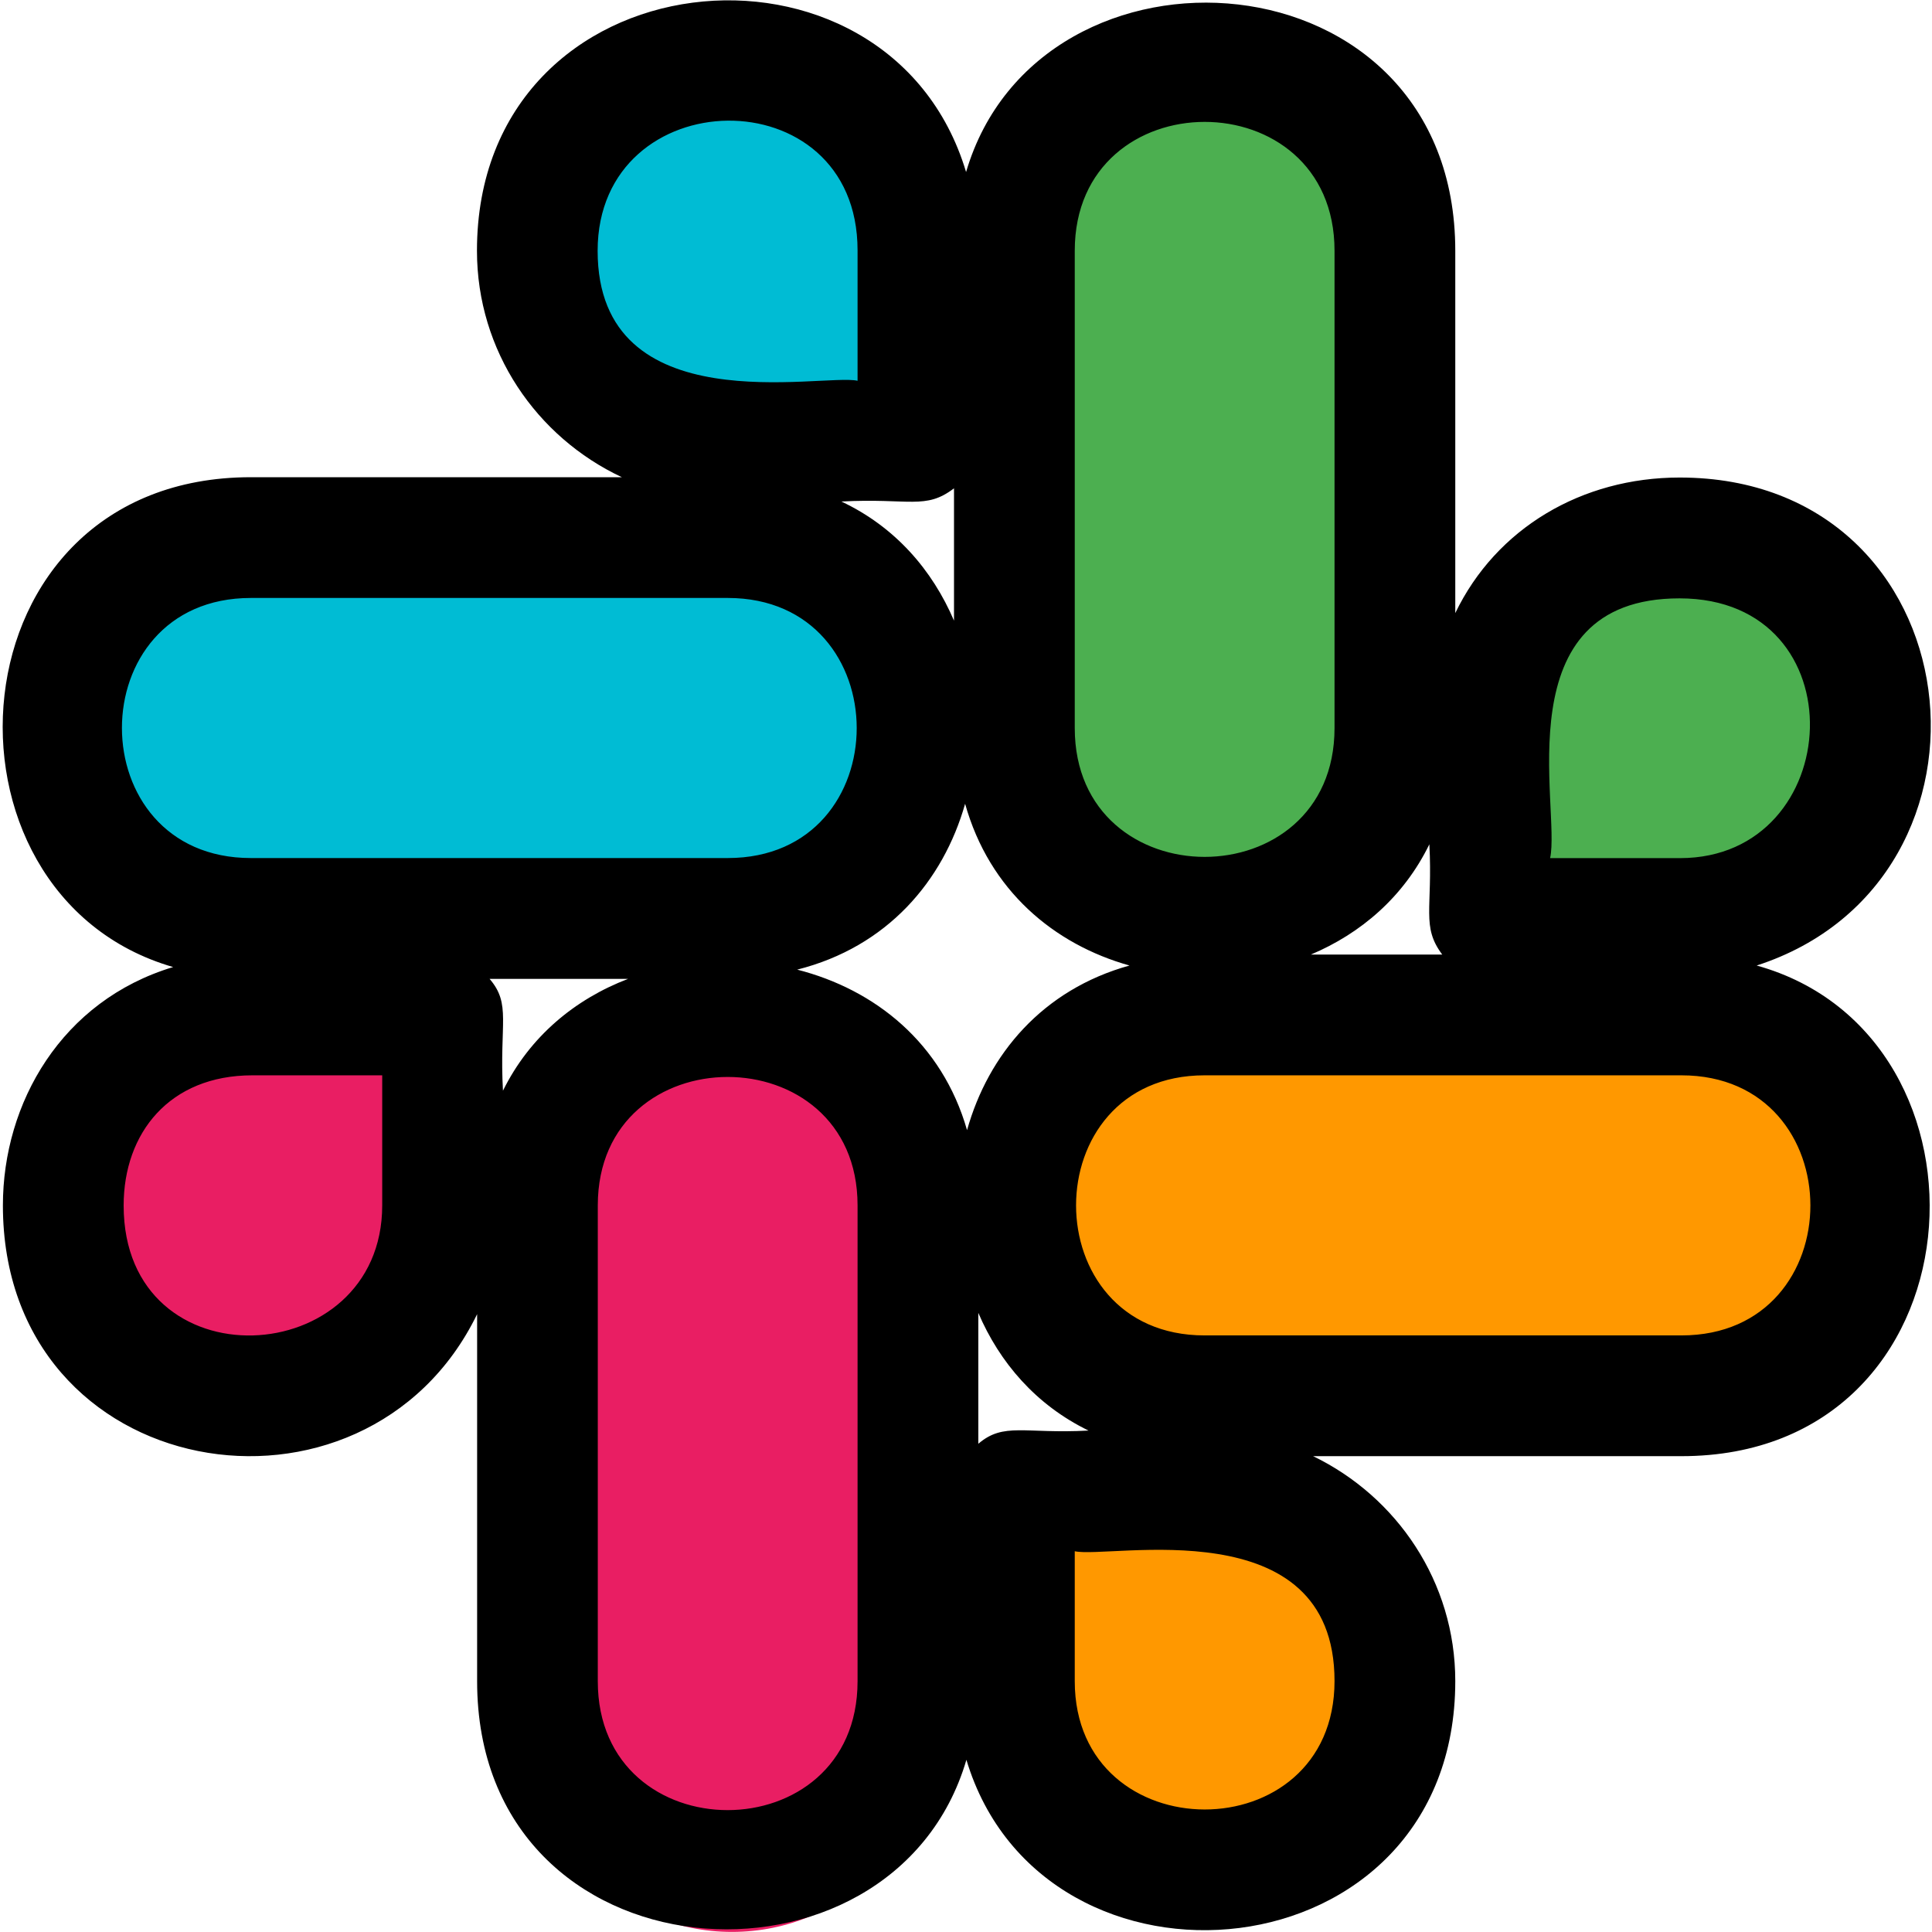 <svg id="reg" enable-background="new 0 0 24 24" height="512" viewBox="0 0 24 24" width="512" xmlns="http://www.w3.org/2000/svg"><path d="m9.093 12.651c-1.392 0-2.521 1.129-2.521 2.521v6.306c0 1.392 1.129 2.521 2.521 2.521s2.521-1.129 2.521-2.521v-6.306c-.001-1.392-1.13-2.521-2.521-2.521z" fill="#e91e63"/><path d="m.269 15.172c0 1.393 1.13 2.523 2.523 2.523s2.523-1.13 2.523-2.523v-2.523h-2.521c-.001 0-.001 0-.002 0-1.393 0-2.523 1.13-2.523 2.523z" fill="#e91e63"/><path d="m8.846.249c-.001 0-.002 0-.003 0-1.393 0-2.523 1.13-2.523 2.523s1.13 2.523 2.523 2.523h2.521v-2.523c0-.001 0-.003 0-.005-.001-1.391-1.128-2.518-2.518-2.518z" fill="#00bcd4"/><path d="m2.775 11.37h6.318c1.393 0 2.523-1.13 2.523-2.523s-1.13-2.523-2.523-2.523h-6.318c-1.393 0-2.523 1.13-2.523 2.523s1.13 2.523 2.523 2.523z" fill="#00bcd4"/><path d="m21.207 6.323c-1.391 0-2.518 1.127-2.518 2.518v.005 2.523h2.521c1.393 0 2.523-1.13 2.523-2.523s-1.13-2.523-2.523-2.523c-.001 0-.002 0-.003 0z" fill="#4caf50"/><path d="m12.391 2.772v6.325c0 1.392 1.129 2.521 2.521 2.521s2.521-1.129 2.521-2.521v-6.325c0-1.392-1.129-2.521-2.521-2.521s-2.521 1.129-2.521 2.521z" fill="#4caf50"/><path d="m17.432 21.226c0-1.392-1.129-2.521-2.521-2.521h-2.521v2.523c.001 1.391 1.129 2.519 2.521 2.519s2.521-1.129 2.521-2.521z" fill="#ff9800"/><path d="m21.229 12.399h-6.318c-1.393 0-2.523 1.13-2.523 2.523s1.13 2.523 2.523 2.523h6.318c1.393 0 2.523-1.13 2.523-2.523s-1.13-2.523-2.523-2.523z" fill="#ff9800"/><path d="m2.151 12.013c-1.385.417-2.115 1.688-2.115 2.961 0 3.474 4.5 4.212 5.891 1.351v4.56c0 3.755 5.17 4.077 6.078.976.953 3.174 6.073 2.722 6.073-.978 0-1.232-.725-2.29-1.766-2.794h4.575c3.774 0 4.083-5.221.935-6.095 3.276-1.062 2.73-6.062-.957-6.062-1.214 0-2.279.629-2.787 1.684v-4.501c0-3.755-5.167-4.077-6.077-.978-.961-3.213-6.076-2.723-6.076.978 0 1.246.74 2.316 1.8 2.813h-4.608c-3.761 0-4.08 5.185-.966 6.085zm2.597 2.961c0 2.068-3.212 2.239-3.212.001 0-.899.568-1.617 1.599-1.617h1.613zm1.5-1.425c-.046-.838.105-1.074-.166-1.389h1.72c-.657.251-1.221.714-1.554 1.389zm4.405 7.336c0 2.133-3.227 2.136-3.227 0v-5.911c0-2.127 3.227-2.128 3.227 0zm1.5-2.95v-1.626c.264.617.717 1.145 1.369 1.462-.8.043-1.052-.107-1.369.164zm1.198 2.95v-1.615c.436.098 3.227-.544 3.227 1.613-.001 2.13-3.226 2.123-3.227.002zm7.536-4.296h-5.923c-2.129 0-2.129-3.231 0-3.231h5.923c2.135 0 2.138 3.231 0 3.231zm-.023-9.156c2.243 0 2.073 3.227.005 3.227h-1.613c.135-.616-.591-3.227 1.608-3.227zm-3.108 3.055c.043.804-.102 1.02.16 1.37h-1.632c.621-.262 1.153-.716 1.472-1.37zm-4.405-7.373c0-2.133 3.227-2.136 3.227 0v5.929c0 2.134-3.227 2.134-3.227 0zm.68 8.879c-1.081.3-1.754 1.104-2.018 2.045-.31-1.084-1.145-1.748-2.11-1.994 1.12-.282 1.814-1.102 2.086-2.06.302 1.077 1.104 1.746 2.042 2.009zm-2.18-5.928v1.644c-.268-.627-.73-1.165-1.399-1.48.846-.045 1.045.107 1.399-.164zm-1.198-2.956v1.62c-.434-.097-3.229.546-3.229-1.615.001-2.12 3.229-2.188 3.229-.005zm-7.536 4.318h5.923c2.135 0 2.138 3.231 0 3.231h-5.923c-2.135 0-2.138-3.231 0-3.231z"/></svg>